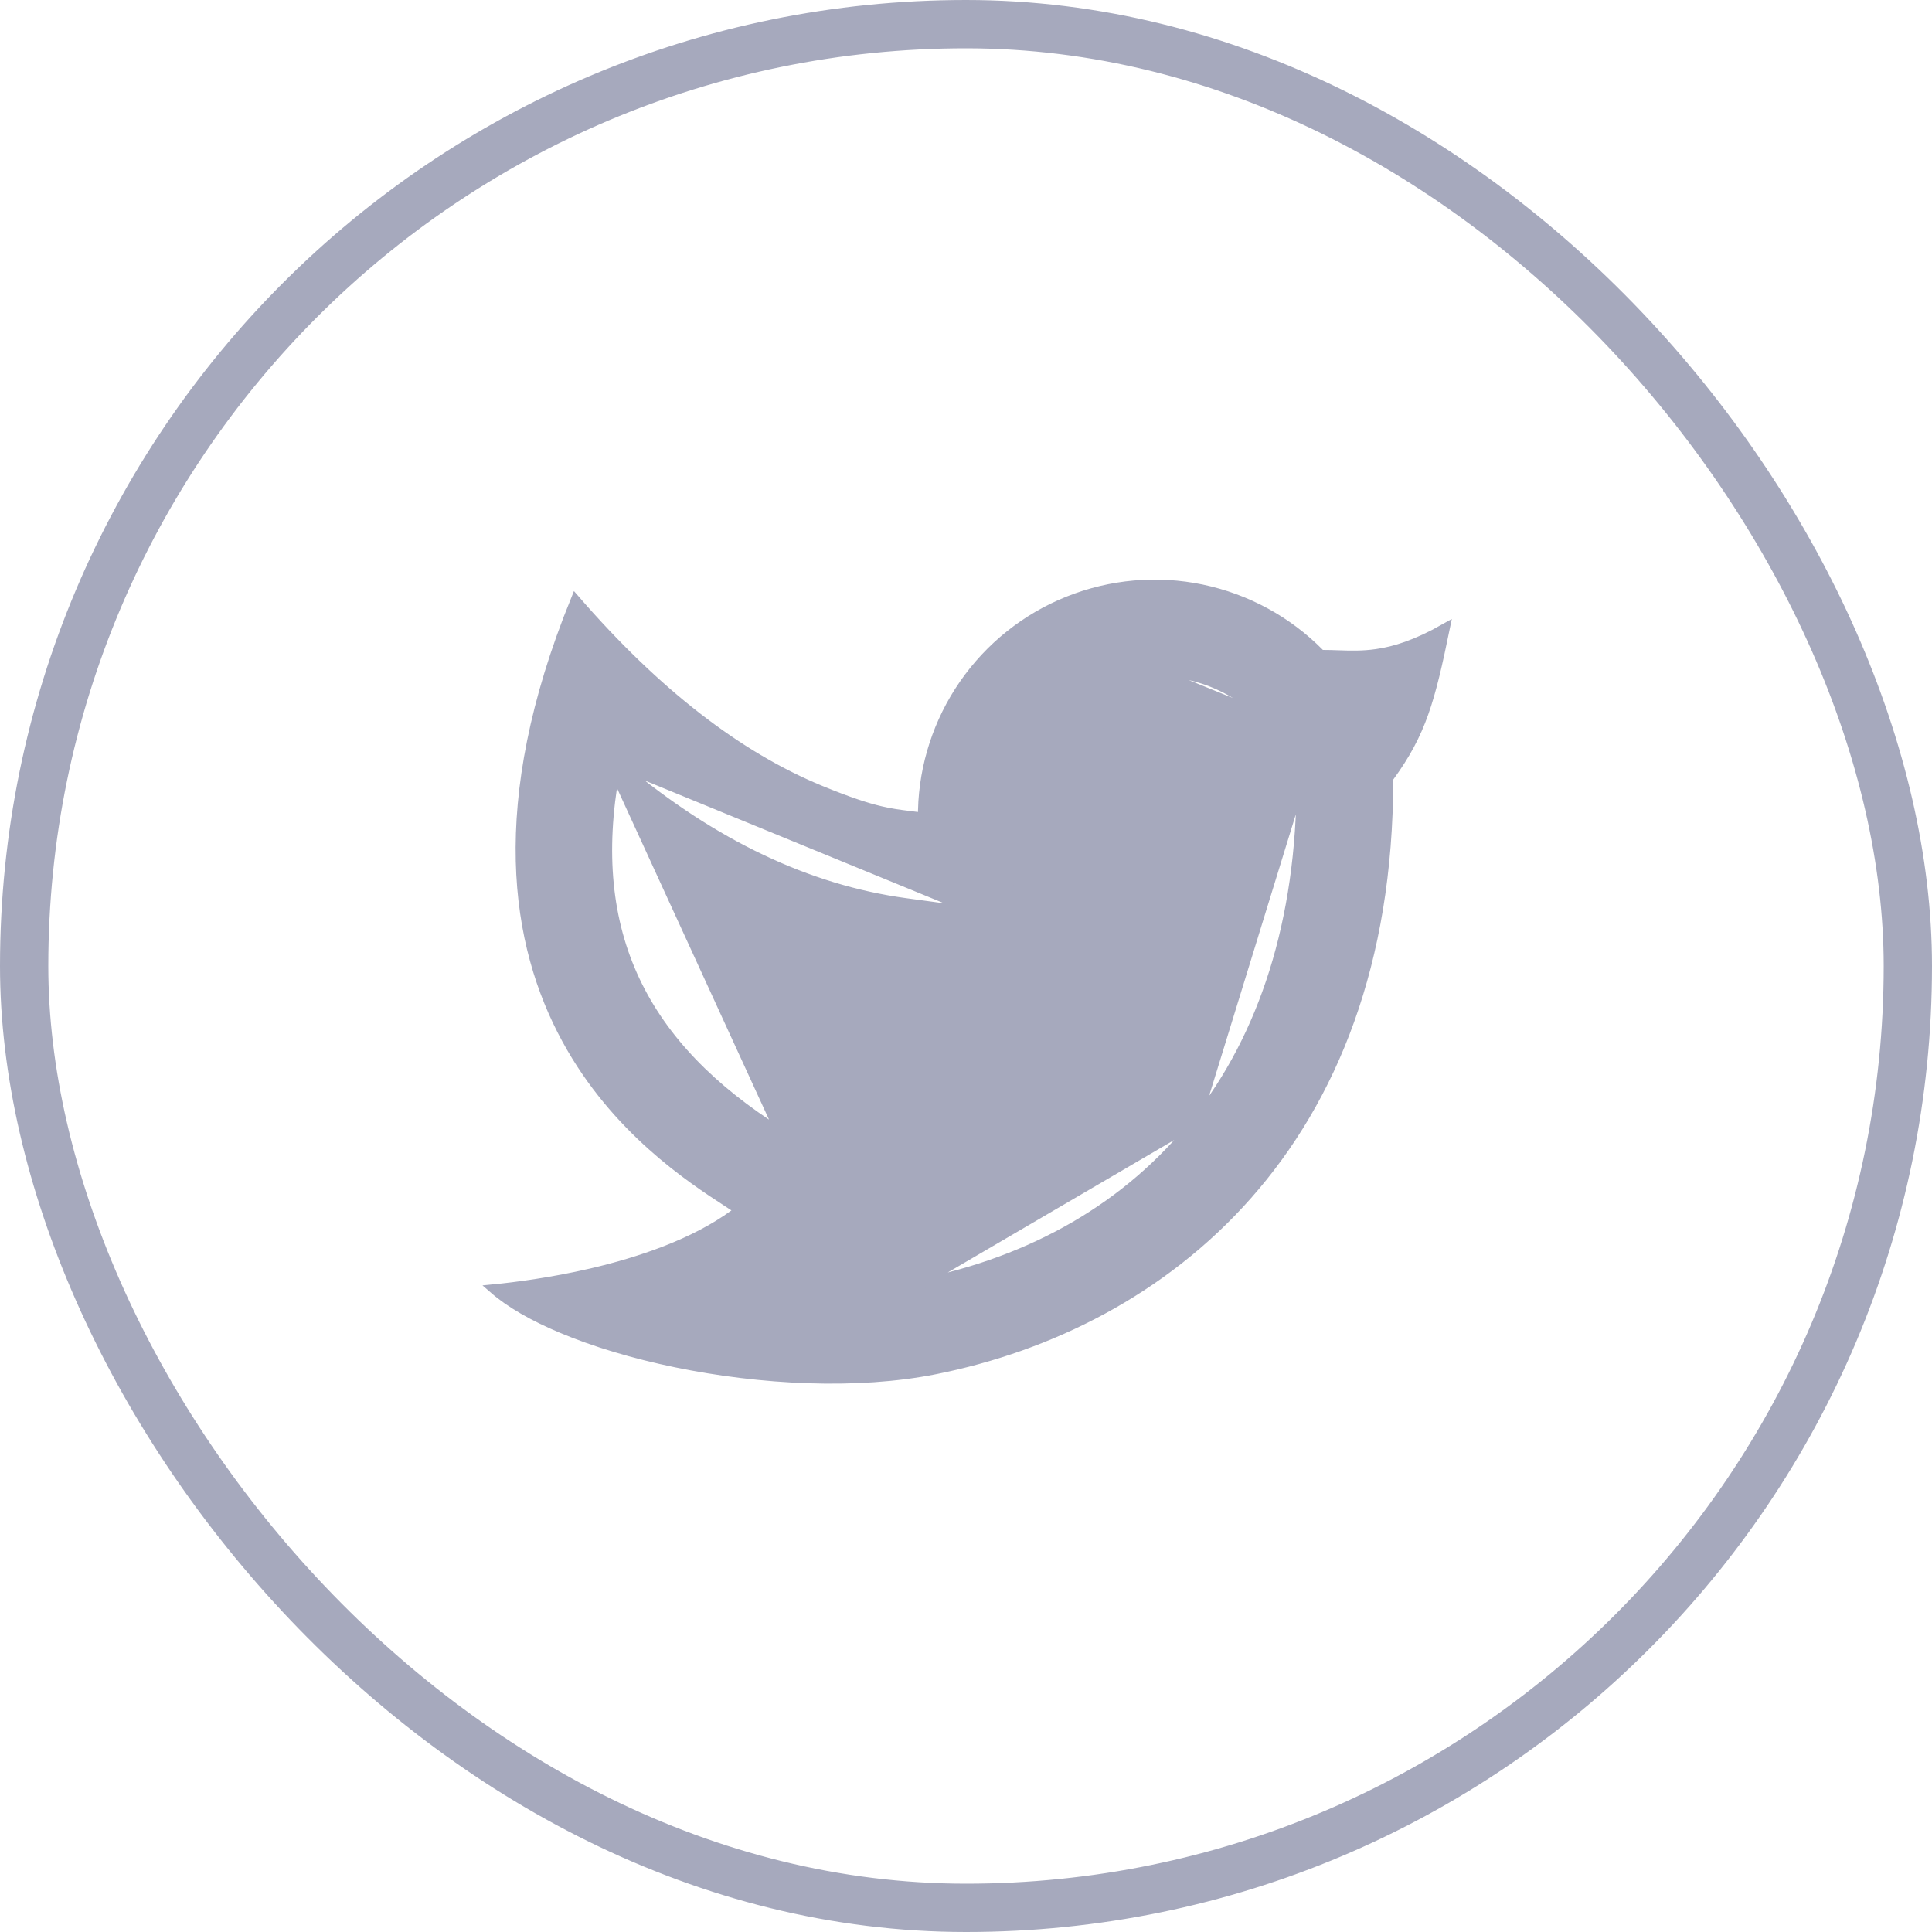 <svg width="40" height="40" viewBox="0 0 40 40" fill="none" xmlns="http://www.w3.org/2000/svg">
<rect x="0.5" y="0.5" width="39" height="39" rx="19.5" stroke="#A6A9BD"/>
<g clip-path="url(#clip0_74_1716)">
<path d="M20.905 16.846L20.905 16.846C20.919 16.06 21.242 15.311 21.803 14.761C22.364 14.21 23.119 13.901 23.905 13.901L20.905 16.846ZM20.905 16.846L20.877 18.421M20.905 16.846L20.877 18.421M12.758 15.809L12.89 15.918C14.767 17.482 16.718 18.418 18.75 18.695C18.75 18.695 18.75 18.695 18.75 18.695L20.31 18.907L12.758 15.809ZM12.758 15.809L12.728 15.977M12.758 15.809L12.728 15.977M12.728 15.977C12.426 17.648 12.568 19.071 13.148 20.302C13.727 21.532 14.738 22.561 16.156 23.452L16.156 23.452M12.728 15.977L16.156 23.452M16.156 23.452L17.903 24.55L17.954 24.468M16.156 23.452L17.954 24.468M17.954 24.468L17.903 24.55C17.972 24.593 18.029 24.653 18.07 24.724C18.111 24.795 18.134 24.875 18.137 24.956C18.139 25.038 18.122 25.119 18.086 25.192C18.05 25.266 17.997 25.329 17.931 25.378L17.931 25.378M17.954 24.468L17.931 25.378M17.931 25.378L16.339 26.541L16.115 26.704M17.931 25.378L16.115 26.704M16.115 26.704L16.392 26.721M16.115 26.704L16.392 26.721M16.392 26.721C17.345 26.78 18.253 26.738 19.009 26.588L19.01 26.588M16.392 26.721L19.01 26.588M19.01 26.588C21.389 26.113 23.375 24.979 24.765 23.221M19.01 26.588L24.765 23.221M20.877 18.421C20.876 18.492 20.859 18.561 20.829 18.625C20.799 18.689 20.756 18.745 20.703 18.791C20.649 18.837 20.586 18.871 20.519 18.891C20.451 18.911 20.38 18.917 20.311 18.907L20.877 18.421ZM24.765 23.221C26.156 21.463 26.945 19.088 26.945 16.142M24.765 23.221L26.945 16.142M26.945 16.142C26.945 15.997 26.871 15.785 26.744 15.557M26.945 16.142L26.744 15.557M26.744 15.557C26.614 15.326 26.422 15.065 26.167 14.82M26.744 15.557L26.167 14.82M26.167 14.82C25.659 14.331 24.9 13.901 23.905 13.901L26.167 14.82ZM28.498 13.538C28.882 13.484 29.328 13.344 29.916 13.011C29.61 14.495 29.432 15.168 28.764 16.083L28.745 16.11V16.142C28.745 19.942 27.578 22.757 25.826 24.74C24.073 26.724 21.728 27.881 19.362 28.353C17.745 28.676 15.754 28.573 13.996 28.211C13.118 28.03 12.301 27.785 11.62 27.497C11.037 27.252 10.56 26.977 10.23 26.69C10.661 26.648 11.411 26.553 12.244 26.36C13.243 26.127 14.372 25.749 15.203 25.141L15.319 25.056L15.199 24.977C15.157 24.949 15.112 24.92 15.063 24.888C14.305 24.394 12.746 23.379 11.732 21.517C10.667 19.564 10.193 16.663 11.914 12.426C13.579 14.344 15.273 15.66 16.995 16.367L16.995 16.367C17.577 16.605 17.943 16.724 18.232 16.791C18.451 16.843 18.626 16.865 18.812 16.888C18.87 16.895 18.93 16.903 18.992 16.911L19.287 16.952L19.106 16.771C19.131 15.841 19.425 14.939 19.954 14.173C20.49 13.396 21.244 12.794 22.121 12.444C22.998 12.093 23.959 12.008 24.883 12.201C25.808 12.394 26.655 12.855 27.319 13.527L27.349 13.557L27.391 13.556C27.493 13.556 27.597 13.559 27.704 13.563C27.948 13.571 28.207 13.58 28.498 13.538Z" fill="#A6A9BD" stroke="#A6A9BD" stroke-width="0.2"/>
</g>
<defs>
<clipPath id="clip0_74_1716">
<rect width="24" height="24" fill="white" transform="translate(8 8)"/>
</clipPath>
</defs>
</svg>

